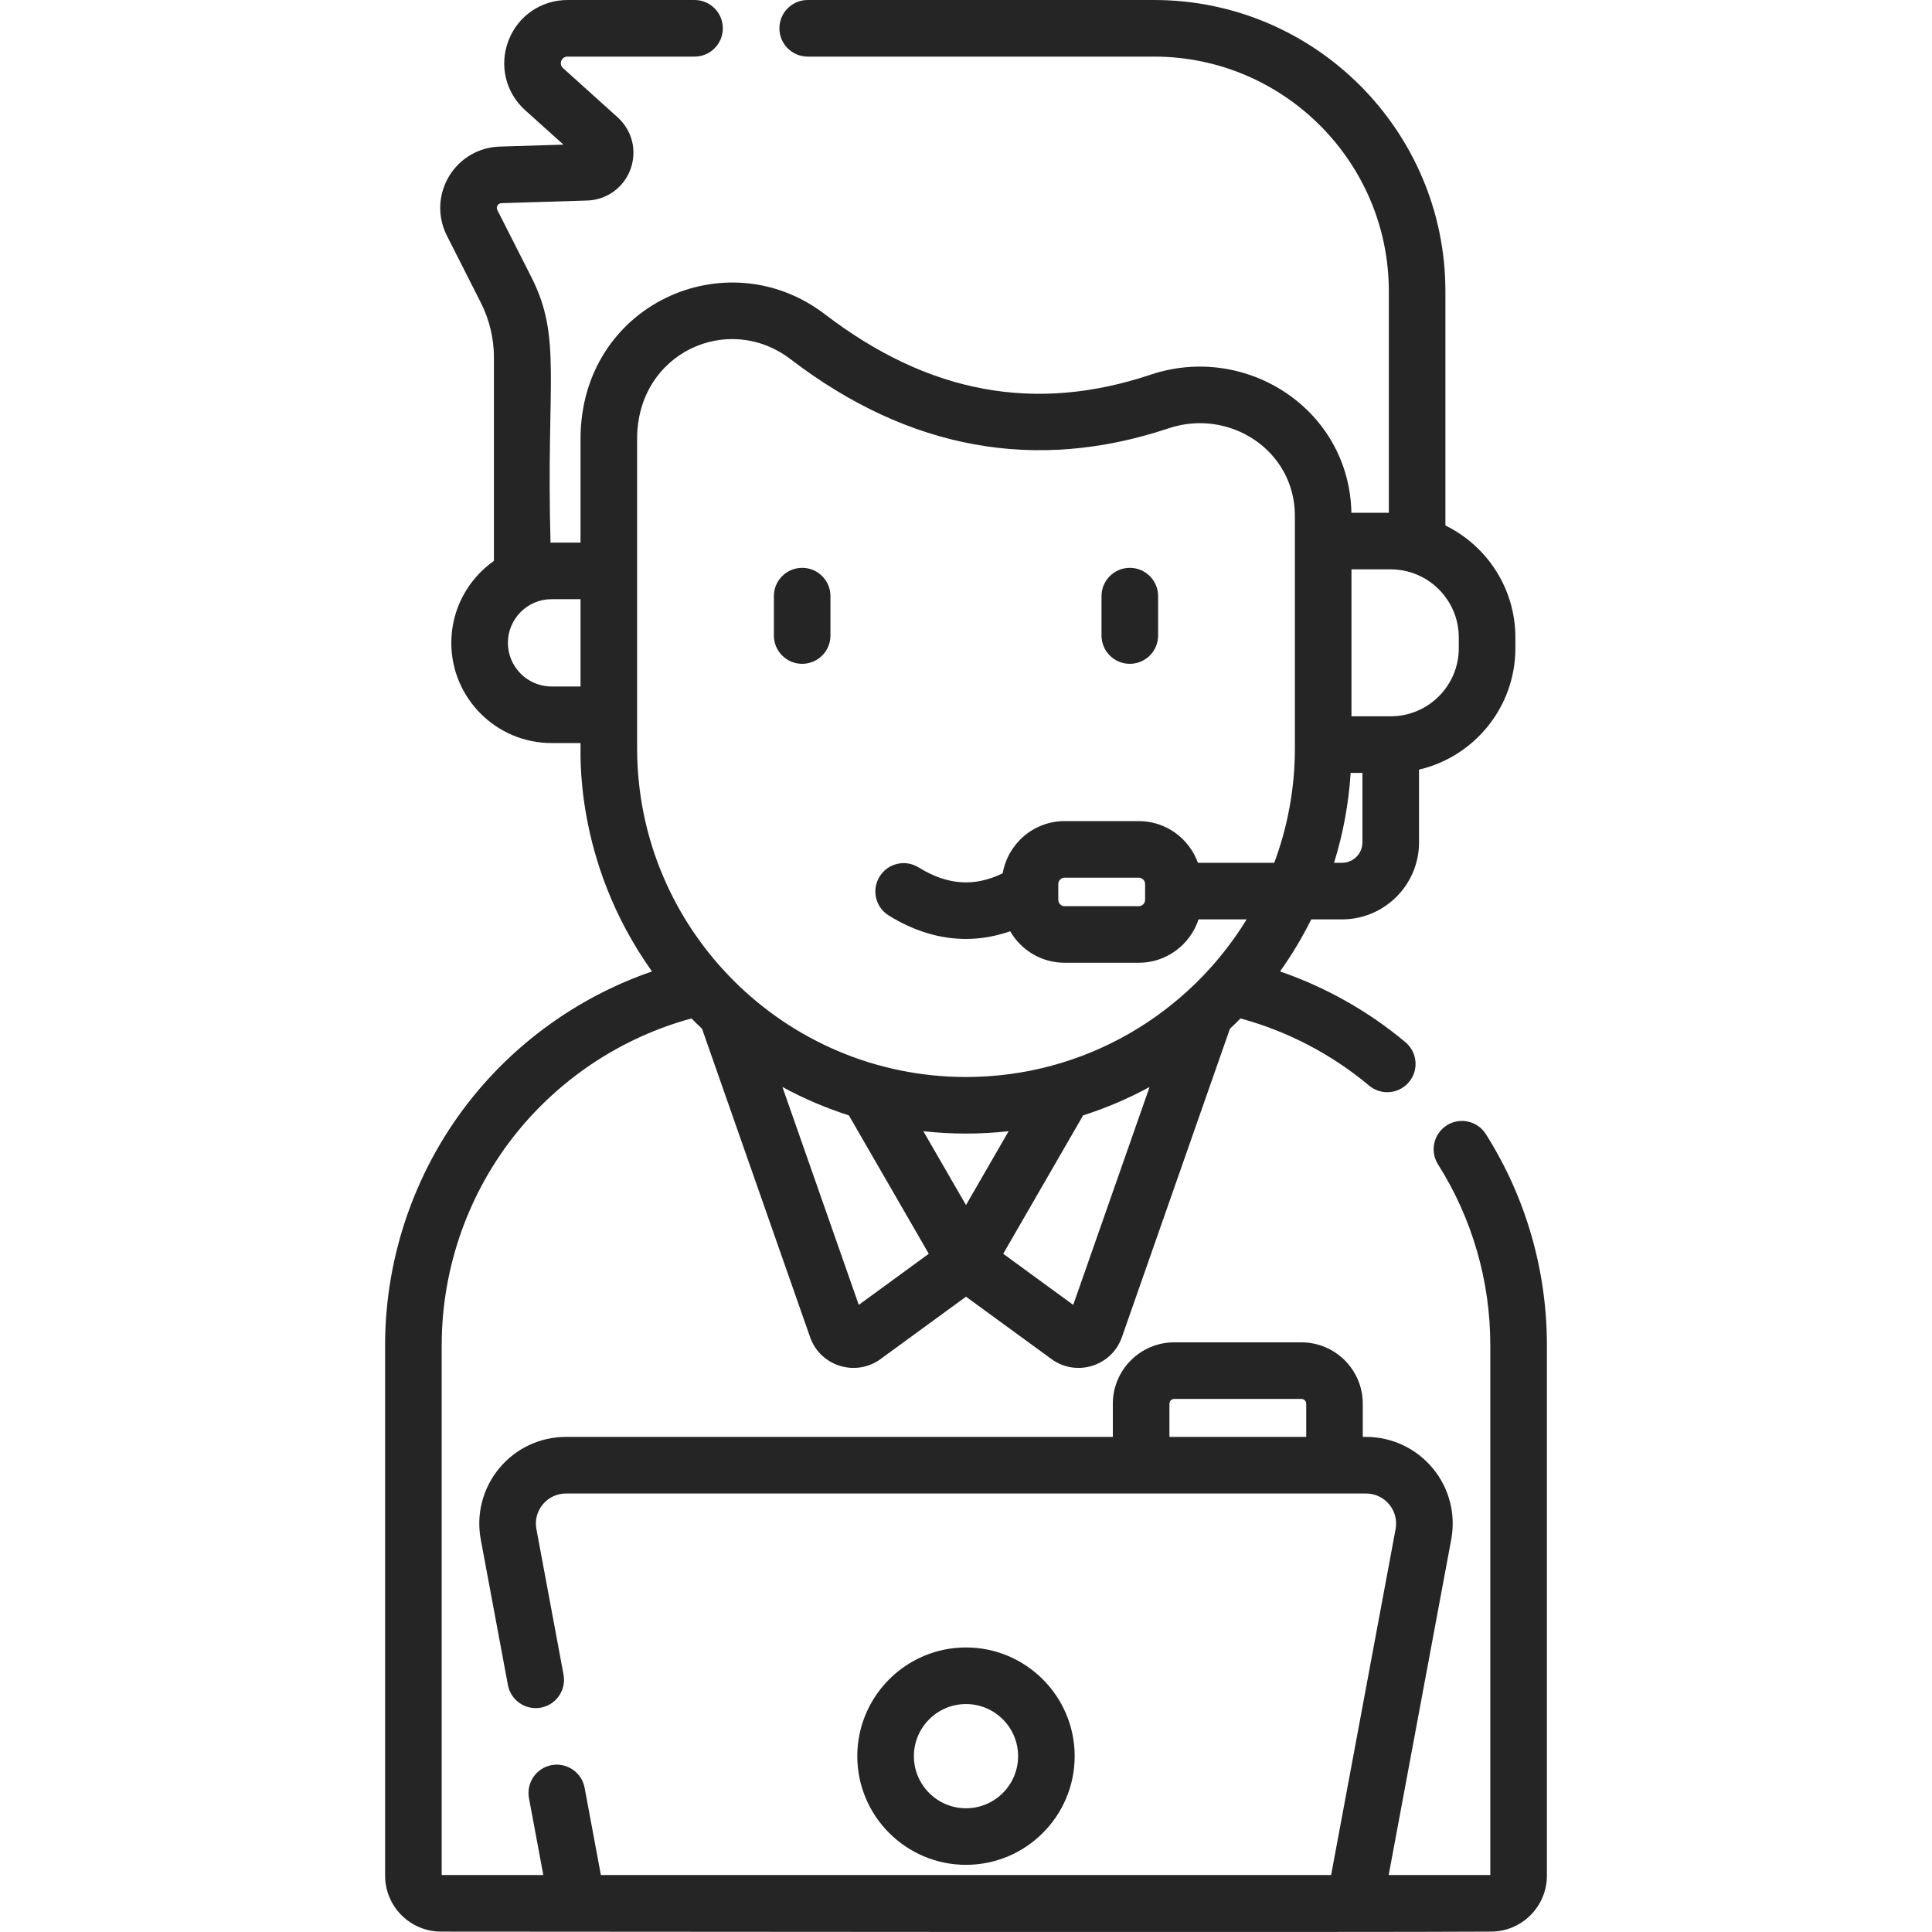 <svg width="64" height="64" viewBox="0 0 64 64" fill="none" xmlns="http://www.w3.org/2000/svg">
<g clip-path="url(#clip0)">
<path d="M49.221 37.569C48.944 37.131 48.364 37.001 47.927 37.278C47.49 37.555 47.36 38.134 47.636 38.571C48.769 40.362 49.368 42.433 49.368 44.56V62.113H46.002L48.074 50.997C48.231 50.155 48.007 49.294 47.46 48.636C46.912 47.977 46.107 47.599 45.251 47.599H45.144V46.5C45.144 45.379 44.232 44.467 43.111 44.467H38.898C37.777 44.467 36.864 45.379 36.864 46.5V47.599H18.749C17.892 47.599 17.087 47.977 16.54 48.636C15.993 49.294 15.769 50.155 15.926 50.997L16.825 55.818C16.92 56.327 17.41 56.663 17.918 56.568C18.427 56.473 18.762 55.983 18.668 55.474L17.769 50.653C17.714 50.361 17.792 50.062 17.982 49.834C18.172 49.605 18.452 49.474 18.749 49.474H45.251C45.548 49.474 45.828 49.605 46.018 49.834C46.208 50.062 46.285 50.361 46.231 50.653L44.095 62.113H19.905L19.366 59.222C19.271 58.713 18.781 58.378 18.273 58.472C17.764 58.567 17.428 59.057 17.523 59.566L17.998 62.113H14.632V44.56C14.632 41.993 15.521 39.484 17.137 37.495C18.62 35.669 20.654 34.349 22.906 33.737C23.02 33.853 23.137 33.967 23.256 34.079L26.836 44.296C27.172 45.257 28.346 45.621 29.168 45.022L32 42.955L34.832 45.021C35.652 45.62 36.826 45.261 37.164 44.296L40.743 34.079C40.862 33.968 40.979 33.853 41.093 33.737C42.649 34.16 44.113 34.922 45.353 35.962C45.528 36.109 45.742 36.181 45.955 36.181C46.222 36.181 46.488 36.067 46.673 35.846C47.006 35.449 46.954 34.858 46.557 34.525C45.329 33.496 43.913 32.7 42.403 32.18C42.791 31.635 43.137 31.059 43.437 30.456H44.457C45.863 30.456 47.007 29.312 47.007 27.906V25.495C48.833 25.069 50.199 23.428 50.199 21.474V21.116C50.199 19.489 49.252 18.079 47.881 17.407V9.65C47.881 4.329 43.552 0 38.231 0H26.756C26.238 0 25.819 0.42 25.819 0.937C25.819 1.455 26.238 1.875 26.756 1.875H38.231C42.518 1.875 46.007 5.363 46.007 9.65V16.987H44.767C44.7 13.558 41.281 11.354 38.118 12.411C34.291 13.691 30.762 13.037 27.33 10.413C24.058 7.91 19.231 10.095 19.231 14.537V17.975H18.271C18.259 17.975 18.248 17.975 18.237 17.976C18.088 12.595 18.627 11.203 17.601 9.178L16.476 6.959C16.423 6.855 16.495 6.733 16.612 6.73L19.448 6.643C20.098 6.623 20.663 6.216 20.886 5.606C21.11 4.996 20.942 4.32 20.459 3.885L18.653 2.258C18.501 2.122 18.596 1.875 18.8 1.875H23.008C23.526 1.875 23.945 1.455 23.945 0.937C23.945 0.42 23.526 0 23.008 0H18.8C17.925 0 17.158 0.528 16.844 1.344C16.531 2.161 16.748 3.067 17.398 3.652L18.665 4.791L16.555 4.856C15.856 4.877 15.225 5.249 14.869 5.85C14.512 6.452 14.487 7.183 14.804 7.807L15.928 10.026C16.212 10.585 16.362 11.213 16.362 11.841V18.58C15.509 19.182 14.95 20.174 14.95 21.295C14.95 23.126 16.44 24.615 18.271 24.615H19.231C19.253 24.752 18.95 28.468 21.598 32.18C19.296 32.973 17.231 34.406 15.682 36.313C13.796 38.635 12.757 41.564 12.757 44.56V62.133C12.757 63.156 13.589 63.987 14.611 63.987C16.507 63.988 45.848 64.015 49.389 63.987C50.411 63.987 51.243 63.156 51.243 62.133V44.56C51.243 42.077 50.544 39.66 49.221 37.569ZM38.739 47.599V46.5C38.739 46.413 38.81 46.341 38.898 46.341H43.111C43.198 46.341 43.27 46.413 43.27 46.5V47.599H38.739ZM28.448 43.226L25.919 36.008C26.616 36.387 27.352 36.703 28.12 36.948L30.767 41.533L28.448 43.226ZM32 39.919L30.587 37.473C31.052 37.524 31.523 37.551 32 37.551C32.477 37.551 32.949 37.524 33.412 37.473L32 39.919ZM35.552 43.226L33.233 41.533L35.88 36.948C36.648 36.703 37.384 36.387 38.081 36.008L35.552 43.226ZM44.457 28.581H44.192C44.489 27.631 44.676 26.633 44.742 25.603H45.132V27.906C45.132 28.278 44.829 28.581 44.457 28.581ZM48.324 21.474C48.324 22.717 47.312 23.728 46.069 23.728H44.769V18.861H46.069C47.312 18.861 48.324 19.873 48.324 21.116V21.474ZM18.271 22.741C17.474 22.741 16.825 22.092 16.825 21.295C16.825 20.498 17.474 19.849 18.271 19.849H19.231V22.741H18.271V22.741ZM21.105 14.537C21.105 11.691 24.117 10.316 26.191 11.901C30.099 14.891 34.312 15.66 38.713 14.188C40.727 13.515 42.895 14.916 42.895 17.091V24.782C42.895 26.118 42.653 27.398 42.211 28.581H39.682C39.393 27.777 38.624 27.2 37.722 27.2H35.268C34.24 27.2 33.385 27.949 33.216 28.929C32.276 29.387 31.381 29.323 30.428 28.733C29.988 28.46 29.41 28.596 29.138 29.037C28.865 29.477 29.001 30.054 29.441 30.327C30.278 30.845 31.139 31.104 32 31.104C32.49 31.104 32.979 31.017 33.464 30.85C33.825 31.473 34.498 31.893 35.268 31.893H37.722C38.646 31.893 39.43 31.289 39.703 30.456H41.297C39.381 33.585 35.93 35.677 32 35.677C25.993 35.677 21.105 30.789 21.105 24.782V14.537ZM37.933 29.808C37.933 29.924 37.838 30.019 37.722 30.019H35.268C35.152 30.019 35.057 29.924 35.057 29.808V29.285C35.057 29.169 35.152 29.074 35.268 29.074H37.722C37.838 29.074 37.933 29.169 37.933 29.285V29.808Z" fill="#252525"/>
<path d="M26.573 21.99C27.091 21.99 27.51 21.57 27.51 21.053V19.747C27.51 19.23 27.091 18.81 26.573 18.81C26.055 18.81 25.636 19.23 25.636 19.747V21.053C25.636 21.57 26.055 21.99 26.573 21.99Z" fill="#252525"/>
<path d="M37.427 21.99C37.944 21.99 38.364 21.57 38.364 21.053V19.747C38.364 19.23 37.944 18.81 37.427 18.81C36.909 18.81 36.489 19.23 36.489 19.747V21.053C36.489 21.57 36.909 21.99 37.427 21.99Z" fill="#252525"/>
<path d="M35.6 58.175C35.6 56.19 33.985 54.574 32 54.574C30.014 54.574 28.399 56.19 28.399 58.175C28.399 60.16 30.014 61.775 32 61.775C33.985 61.775 35.6 60.16 35.6 58.175ZM30.274 58.175C30.274 57.223 31.048 56.449 32 56.449C32.952 56.449 33.726 57.223 33.726 58.175C33.726 59.127 32.952 59.901 32 59.901C31.048 59.901 30.274 59.127 30.274 58.175Z" fill="#252525"/>
</g>
<defs>
<clipPath id="clip0">
<rect width="64" height="64" fill="white"/>
</clipPath>
</defs>
</svg>
